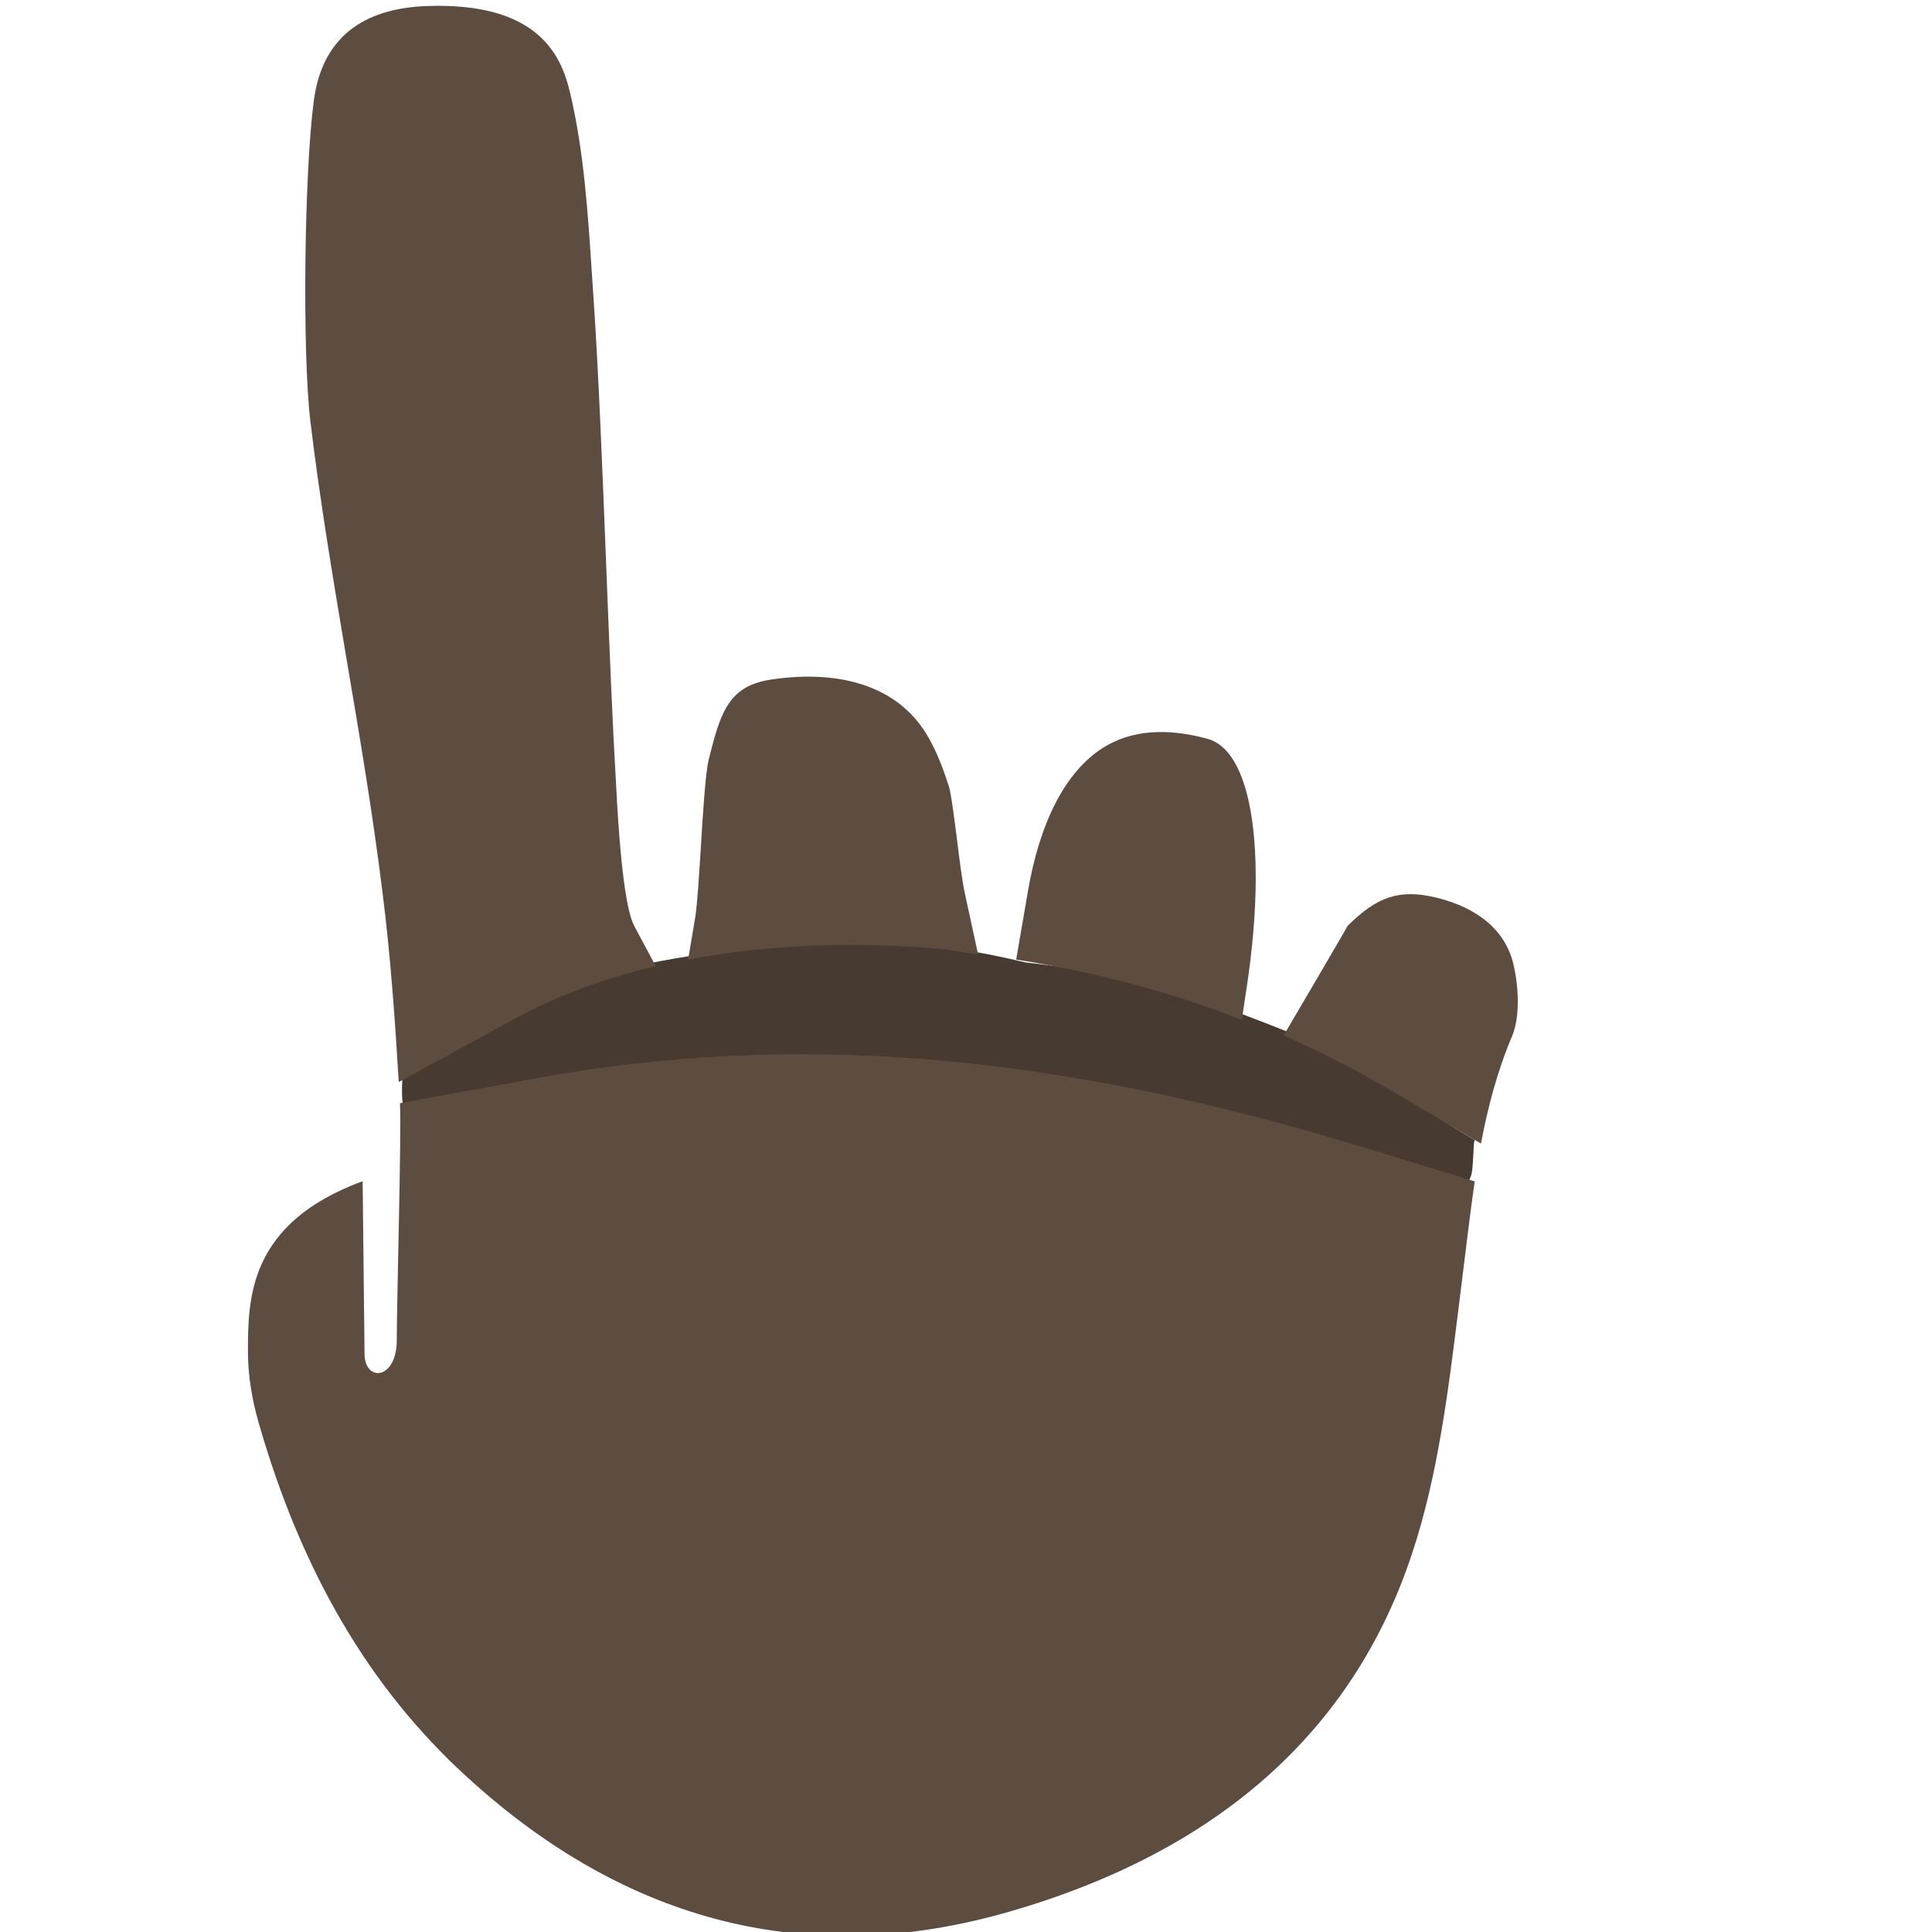<svg xmlns="http://www.w3.org/2000/svg" viewBox="0 0 64 64" enable-background="new 0 0 64 64"><path fill="#473b31" d="m43.38 34.475c-2.991-1.227-5.559-2.176-9.403-2.592-3.468-.828-5.401-.728-7.906-.553-6.568.457-8.268 1.727-12.682 3.866-.059.291-.145 1.377.033 1.598.238.295.232.569.467.865.324.403.965.491 1.41.237.604.3 1.451.087 1.52-.691.078.025.166.038.244.055.25.732.563 1.448 1.066 2.176.402.587 1.281.495 1.689-.013.373-.461.623-.944.811-1.439.17.142.342.274.537.404.738.486 1.771-.017 1.684-.945 2.484-.229 5.03-.694 6.882-1.069 3.302.354 6.607.271 9.891.762 1.647.521 3.283 1.01 4.973 1.01h.012c.061 0 .108.687.191.837.412.753 1.249 1.02 1.827.42.046-.046.063.009.104-.037.408.637 1.627.653 1.902-.15.028-.091.054-.141.078-.225.005-.008.009 0 .009-.004.009-.024.013-.037.017-.059.075-.232.059-.961.112-1.169-1.916-1.096-3.442-2.452-5.468-3.285"/><g fill="#5d4d40"><path d="m42.522 34.3c1.187.521 2.335 1.104 3.429 1.748l3.108 1.835c.225-1.194.537-2.396 1.04-3.583.225-.549.241-1.456.038-2.347-.333-1.414-1.598-1.992-2.601-2.229-1.17-.271-1.914-.033-2.896.948-.07.145-2.118 3.628-2.118 3.628"/><path d="m14.184.198c-2.246.07-3.52 1.123-3.787 3.129-.32 2.371-.387 8.359-.115 10.635.316 2.63.766 5.301 1.201 7.89.43 2.525.871 5.139 1.191 7.734.262 2.081.41 4.174.535 6.258l3.867-2.109c1.363-.745 2.928-1.323 4.646-1.731l-.686-1.282c-.117-.216-.43-.803-.629-4.76-.113-1.905-.217-4.46-.32-7.082-.125-3.208-.258-6.516-.416-8.858l-.059-.882c-.133-2.039-.266-4.145-.736-6.104-.303-1.274-1.118-2.95-4.692-2.838"/><path d="m34.05 29.532l-.388 2.255c2.597.404 5.102 1.074 7.474 1.994l.149-.982c.204-1.318.313-2.604.313-3.728 0-2.643-.579-4.314-1.586-4.594-1.39-.383-2.563-.283-3.482.299-1.219.778-2.081 2.422-2.48 4.756"/><path d="m25.563 22.508c-1.418.208-1.689 1.053-2.084 2.65-.113.441-.201 1.885-.264 2.938-.063.981-.119 1.897-.186 2.301l-.234 1.39c2.539-.479 5.352-.615 8.314-.357.437.037.857.129 1.29.179l-.441-2.034c-.083-.392-.17-1.058-.253-1.739-.079-.62-.196-1.561-.279-1.811-.167-.508-.396-1.156-.737-1.71-.923-1.516-2.746-2.156-5.126-1.807"/><path d="m13.249 36.547c.053.986-.105 6.508-.105 7.84 0 1.331-1.057 1.406-1.068.47-.008-.94-.063-5.729-.063-5.729-3.799 1.398-3.799 3.911-3.799 5.667 0 .732.121 1.515.35 2.322 1.422 4.951 3.67 8.787 6.873 11.718 5.326 4.889 11.375 6.399 17.983 4.496 6.92-1.991 11.409-5.979 13.353-11.857.853-2.56 1.198-5.359 1.535-8.07l.287-2.321c.079-.646.162-1.295.258-1.948l-3.753-1.147c-10.145-3.108-18.828-3.828-27.325-2.272l-4.526.829"/></g></svg>